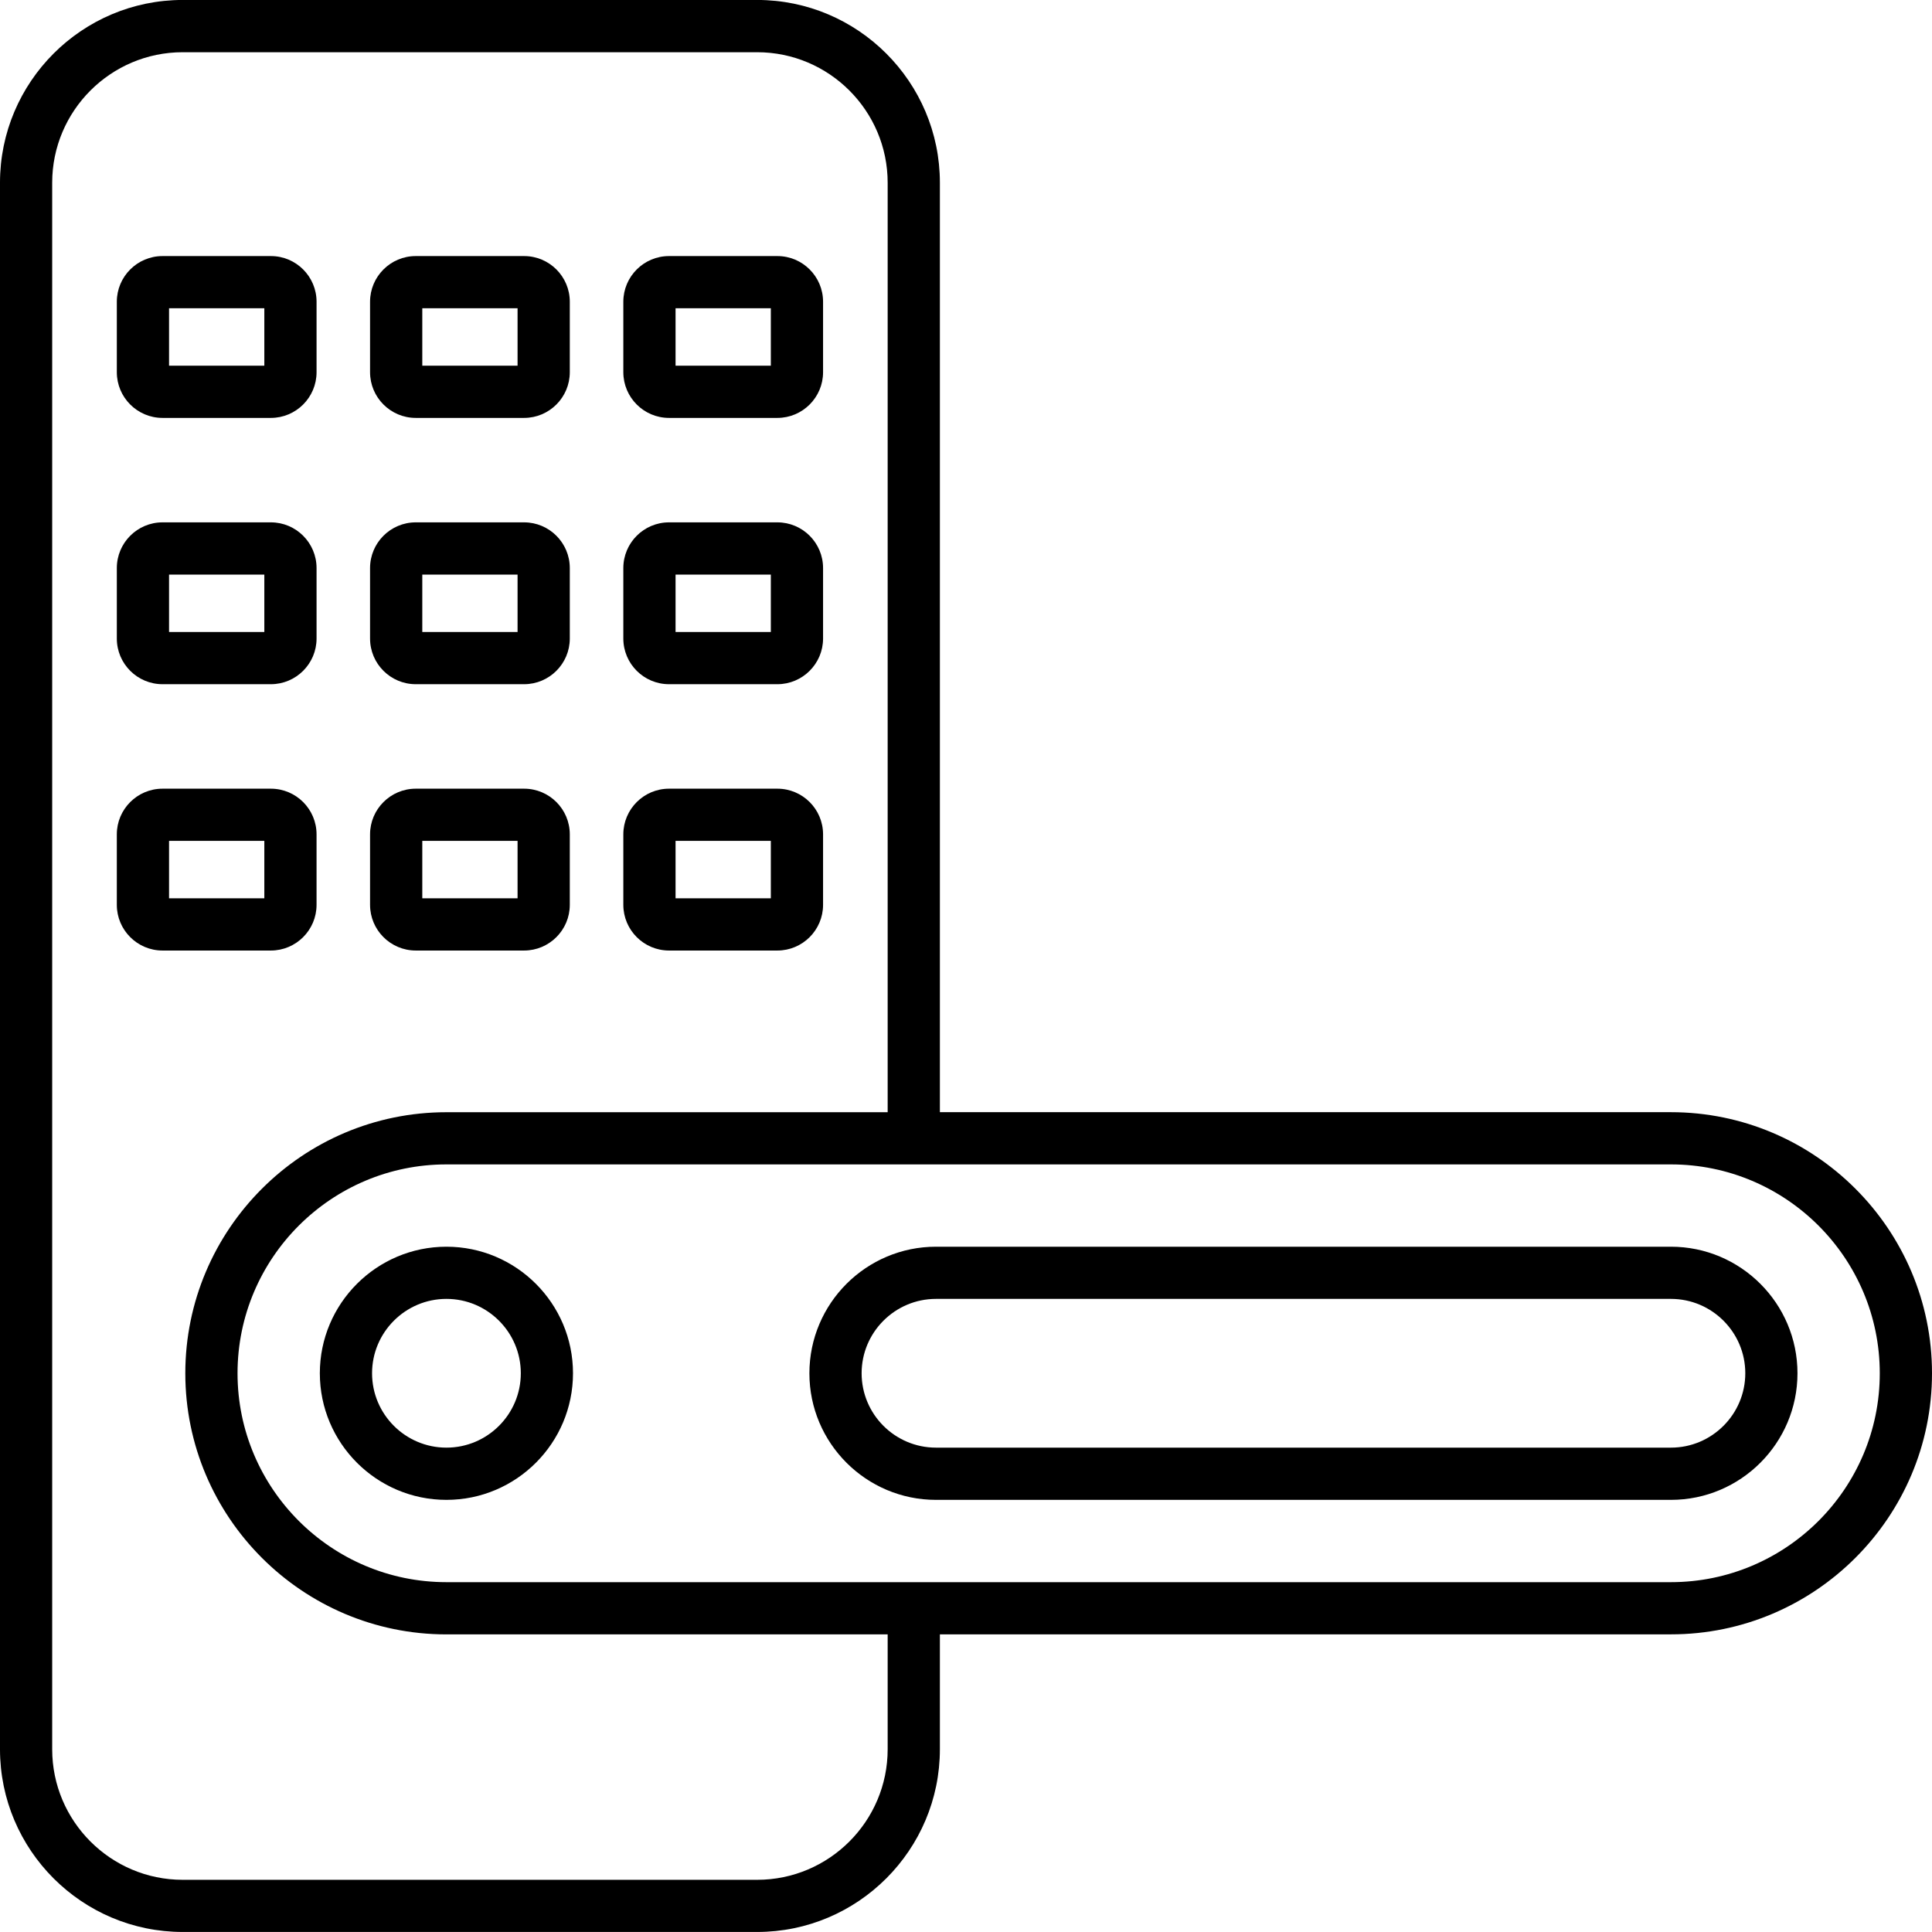<svg
  id="vector"
  xmlns="http://www.w3.org/2000/svg"
  width="64"
  height="64"
  viewBox="0 0 512 512"
><path
    fill="#000000"
    d="m442.81,294.74h-193.73v-246.32c0,-26.7 -21.73,-48.43 -48.43,-48.43h-152.22c-26.7,0 -48.43,21.73 -48.43,48.43v415.14c0,26.71 21.73,48.43 48.43,48.43h152.22c26.7,0 48.43,-21.73 48.43,-48.43v-30.44h193.73c38.15,0 69.19,-31.04 69.19,-69.19s-31.04,-69.19 -69.19,-69.19zM235.24,463.57c0,19.08 -15.52,34.6 -34.6,34.6h-152.22c-19.07,0 -34.59,-15.52 -34.59,-34.6v-415.14c0,-19.07 15.52,-34.59 34.59,-34.59h152.22c19.08,0 34.6,15.52 34.6,34.59v246.32h-116.94c-38.15,0 -69.19,31.04 -69.19,69.19s31.04,69.19 69.19,69.19h116.94zM442.81,419.29h-324.51c-30.52,0 -55.35,-24.83 -55.35,-55.36s24.83,-55.35 55.35,-55.35h324.51c30.52,0 55.35,24.83 55.35,55.36s-24.83,55.35 -55.35,55.35zM442.81,330.39h-194.76c-18.5,0 -33.55,15.05 -33.55,33.55 0,18.5 15.05,33.54 33.55,33.54h194.76c18.5,0 33.54,-15.05 33.54,-33.55 0,-18.5 -15.05,-33.54 -33.54,-33.54zM442.81,383.64h-194.76c-10.87,0 -19.71,-8.84 -19.71,-19.71 0,-10.86 8.84,-19.71 19.71,-19.71h194.76c10.87,0 19.71,8.84 19.71,19.71 0,10.86 -8.84,19.71 -19.71,19.71zM43.07,110.75h28.71c6.68,0 12.11,-5.43 12.11,-12.11v-18.68c0,-6.68 -5.43,-12.1 -12.11,-12.1h-28.71c-6.68,0 -12.11,5.43 -12.11,12.1v18.68c-0,6.68 5.43,12.11 12.11,12.11zM44.8,81.69h25.25v15.22h-25.25zM110.18,110.75h28.71c6.68,0 12.11,-5.43 12.11,-12.11v-18.68c0,-6.68 -5.43,-12.1 -12.11,-12.1h-28.71c-6.68,0 -12.11,5.43 -12.11,12.1v18.68c0,6.68 5.43,12.11 12.11,12.11zM111.91,81.69h25.25v15.22h-25.25zM177.3,110.75h28.71c6.68,0 12.11,-5.43 12.11,-12.11v-18.68c0,-6.68 -5.43,-12.1 -12.11,-12.1h-28.71c-6.68,0 -12.11,5.43 -12.11,12.1v18.68c0,6.68 5.43,12.11 12.11,12.11zM179.03,81.69h25.25v15.22h-25.25zM43.07,181.32h28.71c6.68,0 12.11,-5.43 12.11,-12.1v-18.68c0,-6.68 -5.43,-12.11 -12.11,-12.11h-28.71c-6.68,0 -12.11,5.43 -12.11,12.11v18.68c-0,6.68 5.43,12.1 12.11,12.1zM44.8,152.27h25.25v15.22h-25.25zM110.18,181.32h28.71c6.68,0 12.11,-5.43 12.11,-12.1v-18.68c0,-6.68 -5.43,-12.11 -12.11,-12.11h-28.71c-6.68,0 -12.11,5.43 -12.11,12.11v18.68c0,6.68 5.43,12.1 12.11,12.1zM111.91,152.27h25.25v15.22h-25.25zM177.3,181.32h28.71c6.68,0 12.11,-5.43 12.11,-12.1v-18.68c0,-6.68 -5.43,-12.11 -12.11,-12.11h-28.71c-6.68,0 -12.11,5.43 -12.11,12.11v18.68c0,6.68 5.43,12.1 12.11,12.1zM179.03,152.27h25.25v15.22h-25.25zM83.89,239.79v-18.68c0,-6.68 -5.43,-12.1 -12.11,-12.1h-28.71c-6.68,0 -12.11,5.43 -12.11,12.1v18.68c0,6.68 5.43,12.11 12.11,12.11h28.71c6.68,0 12.11,-5.43 12.11,-12.11zM70.05,238.06h-25.25v-15.22h25.25zM110.18,251.9h28.71c6.68,0 12.11,-5.43 12.11,-12.11v-18.68c0,-6.68 -5.43,-12.1 -12.11,-12.1h-28.71c-6.68,0 -12.11,5.43 -12.11,12.1v18.68c0,6.68 5.43,12.11 12.11,12.11zM111.91,222.84h25.25v15.22h-25.25zM177.3,251.9h28.71c6.68,0 12.11,-5.43 12.11,-12.11v-18.68c0,-6.68 -5.43,-12.1 -12.11,-12.1h-28.71c-6.68,0 -12.11,5.43 -12.11,12.1v18.68c0,6.68 5.43,12.11 12.11,12.11zM179.03,222.84h25.25v15.22h-25.25zM118.31,330.39c-18.5,0 -33.55,15.05 -33.55,33.54 0,18.5 15.05,33.55 33.55,33.55s33.54,-15.05 33.54,-33.55c0,-18.5 -15.05,-33.54 -33.54,-33.54zM118.31,383.64c-10.87,0 -19.71,-8.84 -19.71,-19.71 0,-10.86 8.84,-19.71 19.71,-19.71s19.71,8.84 19.71,19.71c0,10.87 -8.84,19.71 -19.71,19.71z"
    id="path_0"
  /></svg>
